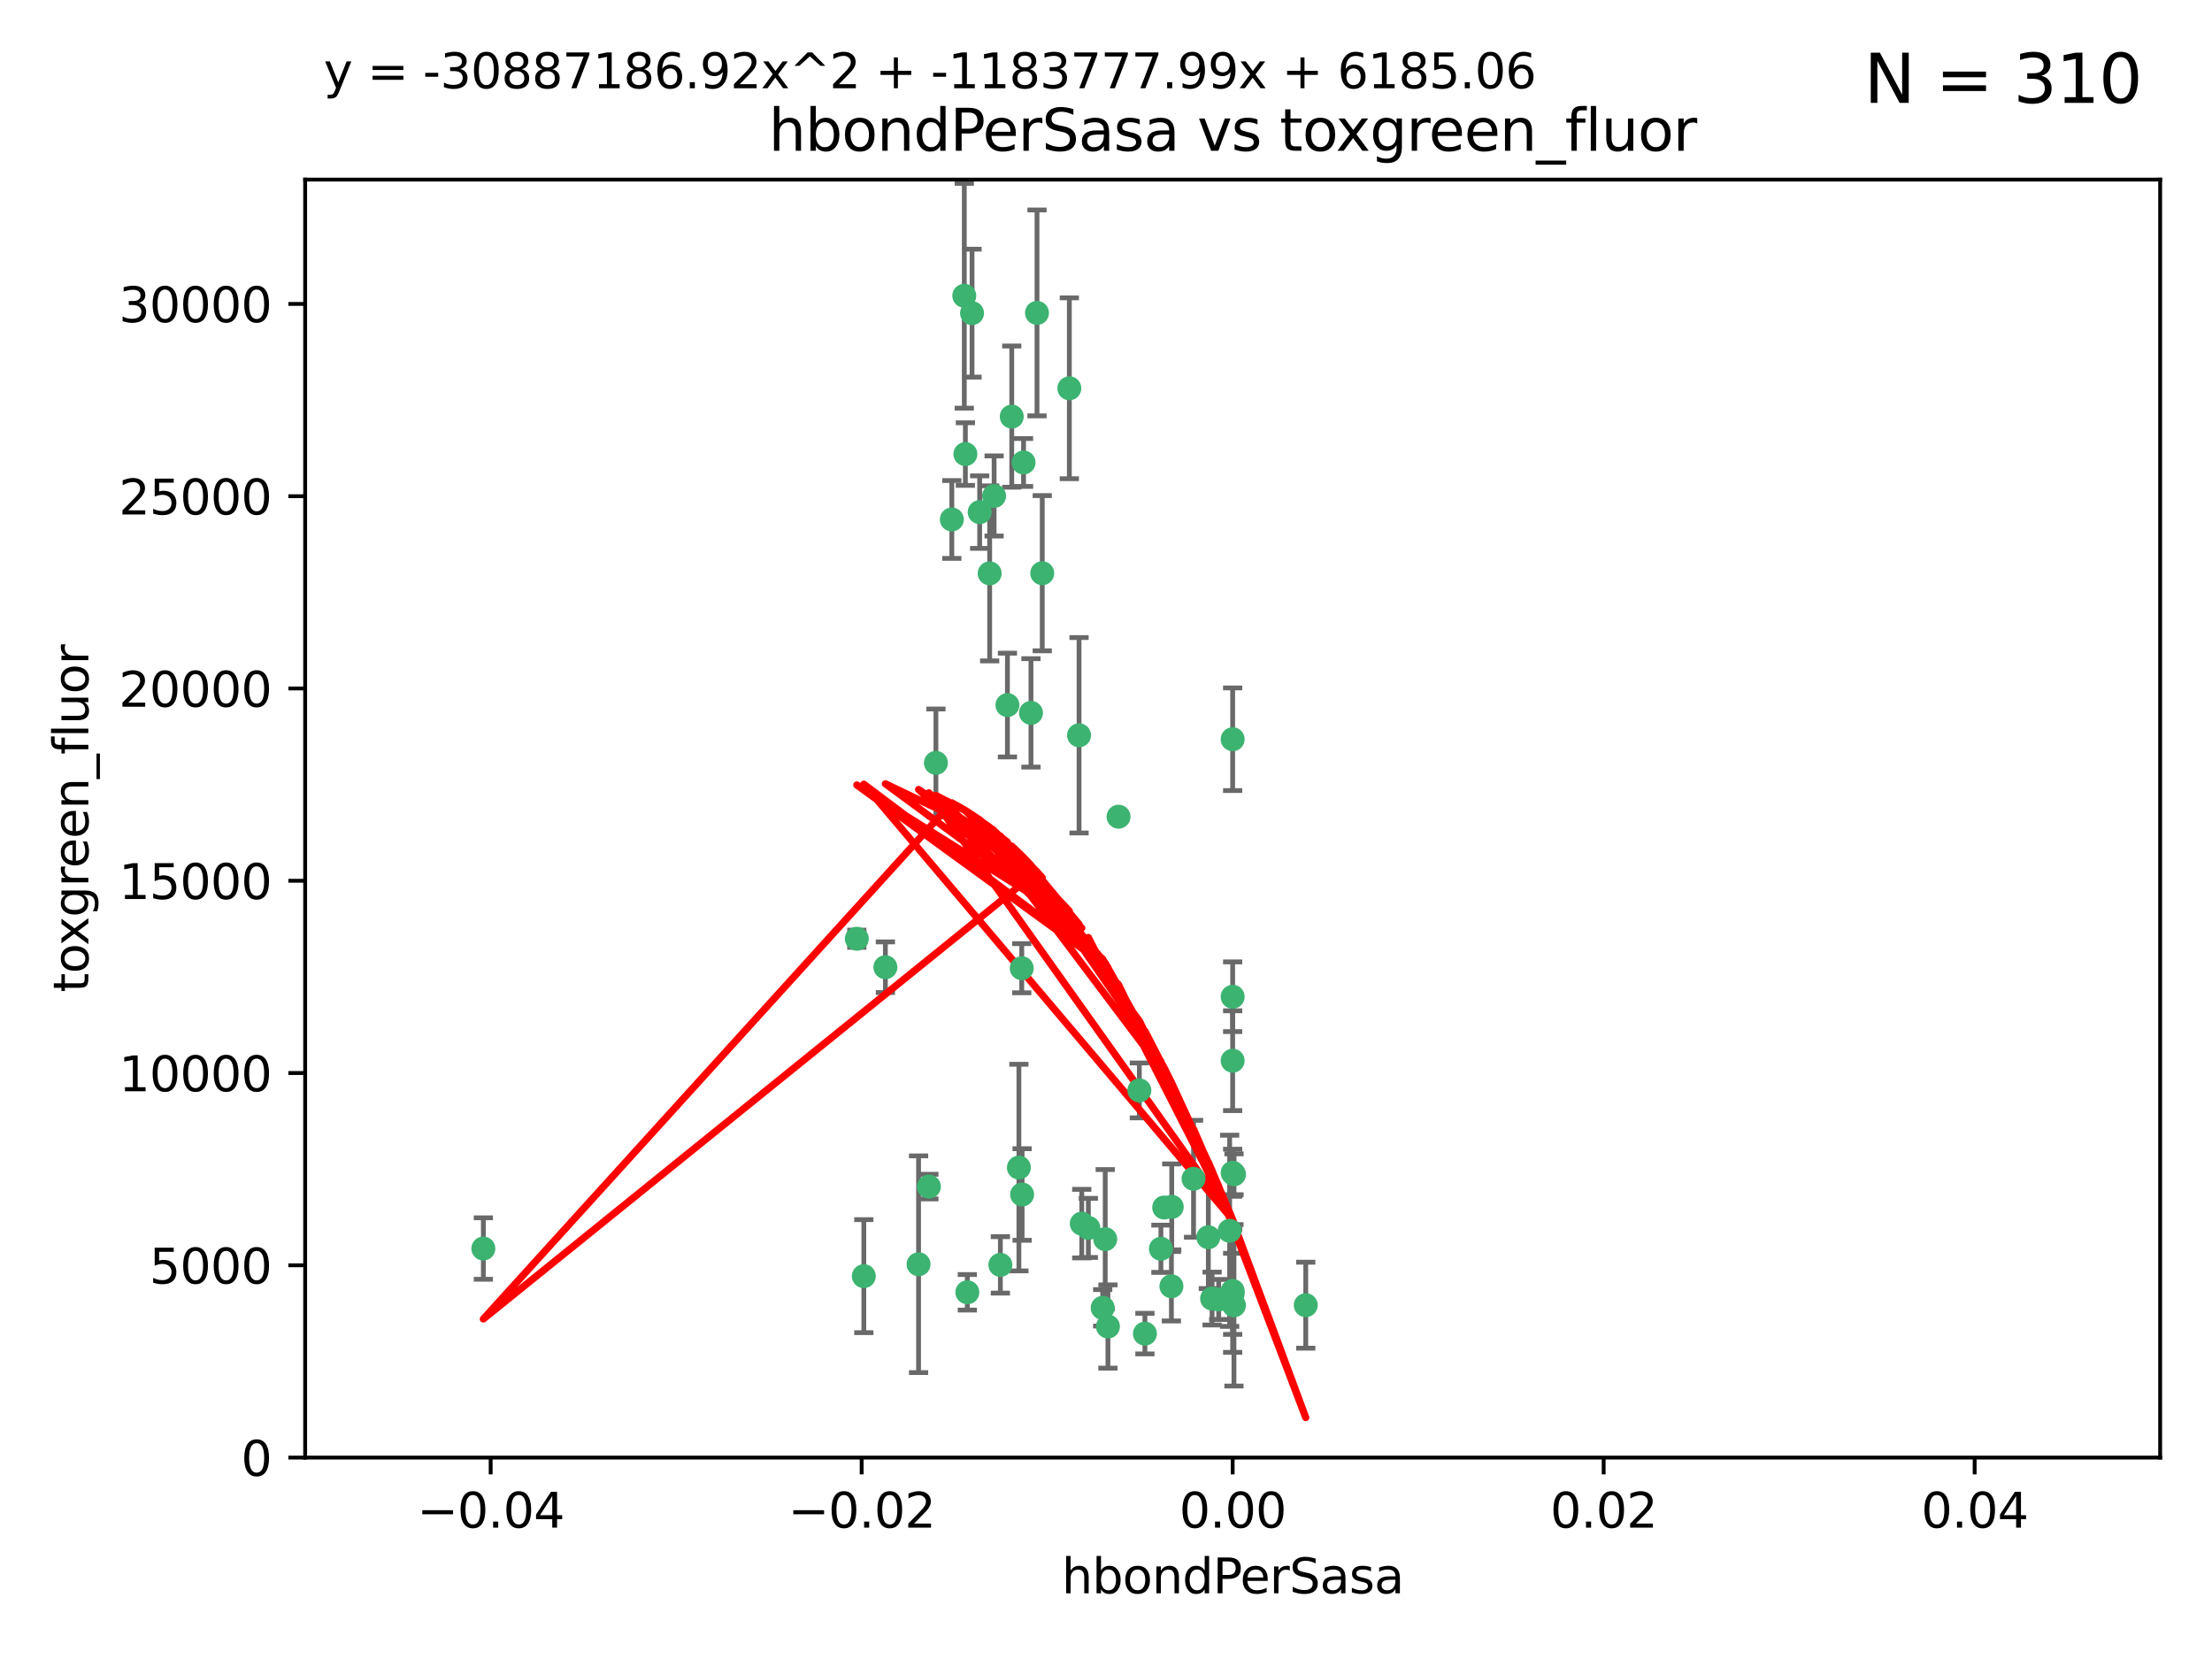 <?xml version="1.0" encoding="utf-8" standalone="no"?>
<!DOCTYPE svg PUBLIC "-//W3C//DTD SVG 1.1//EN"
  "http://www.w3.org/Graphics/SVG/1.1/DTD/svg11.dtd">
<svg xmlns:xlink="http://www.w3.org/1999/xlink" width="460.8pt" height="345.6pt" viewBox="0 0 460.8 345.6" xmlns="http://www.w3.org/2000/svg" version="1.1">
 <defs>
  <style type="text/css">*{stroke-linejoin: round; stroke-linecap: butt}</style>
 </defs>
 <g id="figure_1">
  <g id="patch_1">
   <path d="M 0 345.6 
L 460.8 345.6 
L 460.8 0 
L 0 0 
z
" style="fill: #ffffff"/>
  </g>
  <g id="axes_1">
   <g id="patch_2">
    <path d="M 63.571 303.64 
L 450 303.64 
L 450 37.411 
L 63.571 37.411 
z
" style="fill: #ffffff"/>
   </g>
   <g id="PathCollection_1">
    <defs>
     <path id="m7d57b07ef2" d="M 0 1.118 
C 0.297 1.118 0.581 1 0.791 0.791 
C 1 0.581 1.118 0.297 1.118 0 
C 1.118 -0.297 1 -0.581 0.791 -0.791 
C 0.581 -1 0.297 -1.118 0 -1.118 
C -0.297 -1.118 -0.581 -1 -0.791 -0.791 
C -1 -0.581 -1.118 -0.297 -1.118 0 
C -1.118 0.297 -1 0.581 -0.791 0.791 
C -0.581 1 -0.297 1.118 0 1.118 
z
" style="stroke: #3cb371"/>
    </defs>
    <g clip-path="url(#p50b59428cb)">
     <use xlink:href="#m7d57b07ef2" x="207.091" y="103.319" style="fill: #3cb371; stroke: #3cb371"/>
     <use xlink:href="#m7d57b07ef2" x="216.026" y="65.184" style="fill: #3cb371; stroke: #3cb371"/>
     <use xlink:href="#m7d57b07ef2" x="100.691" y="260.094" style="fill: #3cb371; stroke: #3cb371"/>
     <use xlink:href="#m7d57b07ef2" x="198.284" y="108.214" style="fill: #3cb371; stroke: #3cb371"/>
     <use xlink:href="#m7d57b07ef2" x="200.88" y="61.614" style="fill: #3cb371; stroke: #3cb371"/>
     <use xlink:href="#m7d57b07ef2" x="222.763" y="80.887" style="fill: #3cb371; stroke: #3cb371"/>
     <use xlink:href="#m7d57b07ef2" x="206.164" y="119.44" style="fill: #3cb371; stroke: #3cb371"/>
     <use xlink:href="#m7d57b07ef2" x="201.107" y="94.593" style="fill: #3cb371; stroke: #3cb371"/>
     <use xlink:href="#m7d57b07ef2" x="204.083" y="106.684" style="fill: #3cb371; stroke: #3cb371"/>
     <use xlink:href="#m7d57b07ef2" x="212.848" y="201.695" style="fill: #3cb371; stroke: #3cb371"/>
     <use xlink:href="#m7d57b07ef2" x="210.768" y="86.787" style="fill: #3cb371; stroke: #3cb371"/>
     <use xlink:href="#m7d57b07ef2" x="241.838" y="260.14" style="fill: #3cb371; stroke: #3cb371"/>
     <use xlink:href="#m7d57b07ef2" x="212.255" y="243.228" style="fill: #3cb371; stroke: #3cb371"/>
     <use xlink:href="#m7d57b07ef2" x="213.226" y="96.341" style="fill: #3cb371; stroke: #3cb371"/>
     <use xlink:href="#m7d57b07ef2" x="217.118" y="119.409" style="fill: #3cb371; stroke: #3cb371"/>
     <use xlink:href="#m7d57b07ef2" x="202.496" y="65.233" style="fill: #3cb371; stroke: #3cb371"/>
     <use xlink:href="#m7d57b07ef2" x="209.868" y="146.874" style="fill: #3cb371; stroke: #3cb371"/>
     <use xlink:href="#m7d57b07ef2" x="184.442" y="201.487" style="fill: #3cb371; stroke: #3cb371"/>
     <use xlink:href="#m7d57b07ef2" x="225.351" y="254.906" style="fill: #3cb371; stroke: #3cb371"/>
     <use xlink:href="#m7d57b07ef2" x="194.968" y="158.921" style="fill: #3cb371; stroke: #3cb371"/>
     <use xlink:href="#m7d57b07ef2" x="201.512" y="269.209" style="fill: #3cb371; stroke: #3cb371"/>
     <use xlink:href="#m7d57b07ef2" x="244.095" y="251.417" style="fill: #3cb371; stroke: #3cb371"/>
     <use xlink:href="#m7d57b07ef2" x="242.524" y="251.547" style="fill: #3cb371; stroke: #3cb371"/>
     <use xlink:href="#m7d57b07ef2" x="230.238" y="258.133" style="fill: #3cb371; stroke: #3cb371"/>
     <use xlink:href="#m7d57b07ef2" x="208.395" y="263.497" style="fill: #3cb371; stroke: #3cb371"/>
     <use xlink:href="#m7d57b07ef2" x="237.346" y="227.152" style="fill: #3cb371; stroke: #3cb371"/>
     <use xlink:href="#m7d57b07ef2" x="252.503" y="270.514" style="fill: #3cb371; stroke: #3cb371"/>
     <use xlink:href="#m7d57b07ef2" x="244.027" y="267.951" style="fill: #3cb371; stroke: #3cb371"/>
     <use xlink:href="#m7d57b07ef2" x="238.508" y="277.818" style="fill: #3cb371; stroke: #3cb371"/>
     <use xlink:href="#m7d57b07ef2" x="253.875" y="270.703" style="fill: #3cb371; stroke: #3cb371"/>
     <use xlink:href="#m7d57b07ef2" x="229.709" y="272.443" style="fill: #3cb371; stroke: #3cb371"/>
     <use xlink:href="#m7d57b07ef2" x="191.354" y="263.364" style="fill: #3cb371; stroke: #3cb371"/>
     <use xlink:href="#m7d57b07ef2" x="214.771" y="148.507" style="fill: #3cb371; stroke: #3cb371"/>
     <use xlink:href="#m7d57b07ef2" x="212.925" y="248.836" style="fill: #3cb371; stroke: #3cb371"/>
     <use xlink:href="#m7d57b07ef2" x="224.785" y="153.171" style="fill: #3cb371; stroke: #3cb371"/>
     <use xlink:href="#m7d57b07ef2" x="178.492" y="195.558" style="fill: #3cb371; stroke: #3cb371"/>
     <use xlink:href="#m7d57b07ef2" x="230.801" y="276.333" style="fill: #3cb371; stroke: #3cb371"/>
     <use xlink:href="#m7d57b07ef2" x="179.951" y="265.846" style="fill: #3cb371; stroke: #3cb371"/>
     <use xlink:href="#m7d57b07ef2" x="256.786" y="207.64" style="fill: #3cb371; stroke: #3cb371"/>
     <use xlink:href="#m7d57b07ef2" x="193.505" y="247.192" style="fill: #3cb371; stroke: #3cb371"/>
     <use xlink:href="#m7d57b07ef2" x="233.017" y="170.133" style="fill: #3cb371; stroke: #3cb371"/>
     <use xlink:href="#m7d57b07ef2" x="257.056" y="271.92" style="fill: #3cb371; stroke: #3cb371"/>
     <use xlink:href="#m7d57b07ef2" x="226.725" y="255.796" style="fill: #3cb371; stroke: #3cb371"/>
     <use xlink:href="#m7d57b07ef2" x="256.786" y="220.964" style="fill: #3cb371; stroke: #3cb371"/>
     <use xlink:href="#m7d57b07ef2" x="256.786" y="268.93" style="fill: #3cb371; stroke: #3cb371"/>
     <use xlink:href="#m7d57b07ef2" x="256.159" y="256.398" style="fill: #3cb371; stroke: #3cb371"/>
     <use xlink:href="#m7d57b07ef2" x="272.013" y="271.892" style="fill: #3cb371; stroke: #3cb371"/>
     <use xlink:href="#m7d57b07ef2" x="251.718" y="257.738" style="fill: #3cb371; stroke: #3cb371"/>
     <use xlink:href="#m7d57b07ef2" x="256.786" y="244.305" style="fill: #3cb371; stroke: #3cb371"/>
     <use xlink:href="#m7d57b07ef2" x="248.636" y="245.561" style="fill: #3cb371; stroke: #3cb371"/>
     <use xlink:href="#m7d57b07ef2" x="257.069" y="244.625" style="fill: #3cb371; stroke: #3cb371"/>
     <use xlink:href="#m7d57b07ef2" x="256.786" y="269.529" style="fill: #3cb371; stroke: #3cb371"/>
     <use xlink:href="#m7d57b07ef2" x="256.786" y="153.996" style="fill: #3cb371; stroke: #3cb371"/>
    </g>
   </g>
   <g id="matplotlib.axis_1">
    <g id="xtick_1">
     <g id="line2d_1">
      <defs>
       <path id="m7940392531" d="M 0 0 
L 0 3.5 
" style="stroke: #000000; stroke-width: 0.8"/>
      </defs>
      <g>
       <use xlink:href="#m7940392531" x="102.214" y="303.64" style="stroke: #000000; stroke-width: 0.8"/>
      </g>
     </g>
     <g id="text_1">
      <!-- −0.04 -->
      <g transform="translate(86.891 318.238)scale(0.1 -0.1)">
       <defs>
        <path id="DejaVuSans-2212" d="M 678 2272 
L 4684 2272 
L 4684 1741 
L 678 1741 
L 678 2272 
z
" transform="scale(0.016)"/>
        <path id="DejaVuSans-30" d="M 2034 4250 
Q 1547 4250 1301 3770 
Q 1056 3291 1056 2328 
Q 1056 1369 1301 889 
Q 1547 409 2034 409 
Q 2525 409 2770 889 
Q 3016 1369 3016 2328 
Q 3016 3291 2770 3770 
Q 2525 4250 2034 4250 
z
M 2034 4750 
Q 2819 4750 3233 4129 
Q 3647 3509 3647 2328 
Q 3647 1150 3233 529 
Q 2819 -91 2034 -91 
Q 1250 -91 836 529 
Q 422 1150 422 2328 
Q 422 3509 836 4129 
Q 1250 4750 2034 4750 
z
" transform="scale(0.016)"/>
        <path id="DejaVuSans-2e" d="M 684 794 
L 1344 794 
L 1344 0 
L 684 0 
L 684 794 
z
" transform="scale(0.016)"/>
        <path id="DejaVuSans-34" d="M 2419 4116 
L 825 1625 
L 2419 1625 
L 2419 4116 
z
M 2253 4666 
L 3047 4666 
L 3047 1625 
L 3713 1625 
L 3713 1100 
L 3047 1100 
L 3047 0 
L 2419 0 
L 2419 1100 
L 313 1100 
L 313 1709 
L 2253 4666 
z
" transform="scale(0.016)"/>
       </defs>
       <use xlink:href="#DejaVuSans-2212"/>
       <use xlink:href="#DejaVuSans-30" x="83.789"/>
       <use xlink:href="#DejaVuSans-2e" x="147.412"/>
       <use xlink:href="#DejaVuSans-30" x="179.199"/>
       <use xlink:href="#DejaVuSans-34" x="242.822"/>
      </g>
     </g>
    </g>
    <g id="xtick_2">
     <g id="line2d_2">
      <g>
       <use xlink:href="#m7940392531" x="179.5" y="303.64" style="stroke: #000000; stroke-width: 0.8"/>
      </g>
     </g>
     <g id="text_2">
      <!-- −0.02 -->
      <g transform="translate(164.177 318.238)scale(0.1 -0.1)">
       <defs>
        <path id="DejaVuSans-32" d="M 1228 531 
L 3431 531 
L 3431 0 
L 469 0 
L 469 531 
Q 828 903 1448 1529 
Q 2069 2156 2228 2338 
Q 2531 2678 2651 2914 
Q 2772 3150 2772 3378 
Q 2772 3750 2511 3984 
Q 2250 4219 1831 4219 
Q 1534 4219 1204 4116 
Q 875 4013 500 3803 
L 500 4441 
Q 881 4594 1212 4672 
Q 1544 4750 1819 4750 
Q 2544 4750 2975 4387 
Q 3406 4025 3406 3419 
Q 3406 3131 3298 2873 
Q 3191 2616 2906 2266 
Q 2828 2175 2409 1742 
Q 1991 1309 1228 531 
z
" transform="scale(0.016)"/>
       </defs>
       <use xlink:href="#DejaVuSans-2212"/>
       <use xlink:href="#DejaVuSans-30" x="83.789"/>
       <use xlink:href="#DejaVuSans-2e" x="147.412"/>
       <use xlink:href="#DejaVuSans-30" x="179.199"/>
       <use xlink:href="#DejaVuSans-32" x="242.822"/>
      </g>
     </g>
    </g>
    <g id="xtick_3">
     <g id="line2d_3">
      <g>
       <use xlink:href="#m7940392531" x="256.786" y="303.64" style="stroke: #000000; stroke-width: 0.8"/>
      </g>
     </g>
     <g id="text_3">
      <!-- 0.00 -->
      <g transform="translate(245.653 318.238)scale(0.1 -0.1)">
       <use xlink:href="#DejaVuSans-30"/>
       <use xlink:href="#DejaVuSans-2e" x="63.623"/>
       <use xlink:href="#DejaVuSans-30" x="95.41"/>
       <use xlink:href="#DejaVuSans-30" x="159.033"/>
      </g>
     </g>
    </g>
    <g id="xtick_4">
     <g id="line2d_4">
      <g>
       <use xlink:href="#m7940392531" x="334.071" y="303.64" style="stroke: #000000; stroke-width: 0.8"/>
      </g>
     </g>
     <g id="text_4">
      <!-- 0.02 -->
      <g transform="translate(322.939 318.238)scale(0.1 -0.1)">
       <use xlink:href="#DejaVuSans-30"/>
       <use xlink:href="#DejaVuSans-2e" x="63.623"/>
       <use xlink:href="#DejaVuSans-30" x="95.41"/>
       <use xlink:href="#DejaVuSans-32" x="159.033"/>
      </g>
     </g>
    </g>
    <g id="xtick_5">
     <g id="line2d_5">
      <g>
       <use xlink:href="#m7940392531" x="411.357" y="303.64" style="stroke: #000000; stroke-width: 0.8"/>
      </g>
     </g>
     <g id="text_5">
      <!-- 0.04 -->
      <g transform="translate(400.224 318.238)scale(0.1 -0.1)">
       <use xlink:href="#DejaVuSans-30"/>
       <use xlink:href="#DejaVuSans-2e" x="63.623"/>
       <use xlink:href="#DejaVuSans-30" x="95.41"/>
       <use xlink:href="#DejaVuSans-34" x="159.033"/>
      </g>
     </g>
    </g>
    <g id="text_6">
     <!-- hbondPerSasa -->
     <g transform="translate(221.168 331.917)scale(0.1 -0.1)">
      <defs>
       <path id="DejaVuSans-68" d="M 3513 2113 
L 3513 0 
L 2938 0 
L 2938 2094 
Q 2938 2591 2744 2837 
Q 2550 3084 2163 3084 
Q 1697 3084 1428 2787 
Q 1159 2491 1159 1978 
L 1159 0 
L 581 0 
L 581 4863 
L 1159 4863 
L 1159 2956 
Q 1366 3272 1645 3428 
Q 1925 3584 2291 3584 
Q 2894 3584 3203 3211 
Q 3513 2838 3513 2113 
z
" transform="scale(0.016)"/>
       <path id="DejaVuSans-62" d="M 3116 1747 
Q 3116 2381 2855 2742 
Q 2594 3103 2138 3103 
Q 1681 3103 1420 2742 
Q 1159 2381 1159 1747 
Q 1159 1113 1420 752 
Q 1681 391 2138 391 
Q 2594 391 2855 752 
Q 3116 1113 3116 1747 
z
M 1159 2969 
Q 1341 3281 1617 3432 
Q 1894 3584 2278 3584 
Q 2916 3584 3314 3078 
Q 3713 2572 3713 1747 
Q 3713 922 3314 415 
Q 2916 -91 2278 -91 
Q 1894 -91 1617 61 
Q 1341 213 1159 525 
L 1159 0 
L 581 0 
L 581 4863 
L 1159 4863 
L 1159 2969 
z
" transform="scale(0.016)"/>
       <path id="DejaVuSans-6f" d="M 1959 3097 
Q 1497 3097 1228 2736 
Q 959 2375 959 1747 
Q 959 1119 1226 758 
Q 1494 397 1959 397 
Q 2419 397 2687 759 
Q 2956 1122 2956 1747 
Q 2956 2369 2687 2733 
Q 2419 3097 1959 3097 
z
M 1959 3584 
Q 2709 3584 3137 3096 
Q 3566 2609 3566 1747 
Q 3566 888 3137 398 
Q 2709 -91 1959 -91 
Q 1206 -91 779 398 
Q 353 888 353 1747 
Q 353 2609 779 3096 
Q 1206 3584 1959 3584 
z
" transform="scale(0.016)"/>
       <path id="DejaVuSans-6e" d="M 3513 2113 
L 3513 0 
L 2938 0 
L 2938 2094 
Q 2938 2591 2744 2837 
Q 2550 3084 2163 3084 
Q 1697 3084 1428 2787 
Q 1159 2491 1159 1978 
L 1159 0 
L 581 0 
L 581 3500 
L 1159 3500 
L 1159 2956 
Q 1366 3272 1645 3428 
Q 1925 3584 2291 3584 
Q 2894 3584 3203 3211 
Q 3513 2838 3513 2113 
z
" transform="scale(0.016)"/>
       <path id="DejaVuSans-64" d="M 2906 2969 
L 2906 4863 
L 3481 4863 
L 3481 0 
L 2906 0 
L 2906 525 
Q 2725 213 2448 61 
Q 2172 -91 1784 -91 
Q 1150 -91 751 415 
Q 353 922 353 1747 
Q 353 2572 751 3078 
Q 1150 3584 1784 3584 
Q 2172 3584 2448 3432 
Q 2725 3281 2906 2969 
z
M 947 1747 
Q 947 1113 1208 752 
Q 1469 391 1925 391 
Q 2381 391 2643 752 
Q 2906 1113 2906 1747 
Q 2906 2381 2643 2742 
Q 2381 3103 1925 3103 
Q 1469 3103 1208 2742 
Q 947 2381 947 1747 
z
" transform="scale(0.016)"/>
       <path id="DejaVuSans-50" d="M 1259 4147 
L 1259 2394 
L 2053 2394 
Q 2494 2394 2734 2622 
Q 2975 2850 2975 3272 
Q 2975 3691 2734 3919 
Q 2494 4147 2053 4147 
L 1259 4147 
z
M 628 4666 
L 2053 4666 
Q 2838 4666 3239 4311 
Q 3641 3956 3641 3272 
Q 3641 2581 3239 2228 
Q 2838 1875 2053 1875 
L 1259 1875 
L 1259 0 
L 628 0 
L 628 4666 
z
" transform="scale(0.016)"/>
       <path id="DejaVuSans-65" d="M 3597 1894 
L 3597 1613 
L 953 1613 
Q 991 1019 1311 708 
Q 1631 397 2203 397 
Q 2534 397 2845 478 
Q 3156 559 3463 722 
L 3463 178 
Q 3153 47 2828 -22 
Q 2503 -91 2169 -91 
Q 1331 -91 842 396 
Q 353 884 353 1716 
Q 353 2575 817 3079 
Q 1281 3584 2069 3584 
Q 2775 3584 3186 3129 
Q 3597 2675 3597 1894 
z
M 3022 2063 
Q 3016 2534 2758 2815 
Q 2500 3097 2075 3097 
Q 1594 3097 1305 2825 
Q 1016 2553 972 2059 
L 3022 2063 
z
" transform="scale(0.016)"/>
       <path id="DejaVuSans-72" d="M 2631 2963 
Q 2534 3019 2420 3045 
Q 2306 3072 2169 3072 
Q 1681 3072 1420 2755 
Q 1159 2438 1159 1844 
L 1159 0 
L 581 0 
L 581 3500 
L 1159 3500 
L 1159 2956 
Q 1341 3275 1631 3429 
Q 1922 3584 2338 3584 
Q 2397 3584 2469 3576 
Q 2541 3569 2628 3553 
L 2631 2963 
z
" transform="scale(0.016)"/>
       <path id="DejaVuSans-53" d="M 3425 4513 
L 3425 3897 
Q 3066 4069 2747 4153 
Q 2428 4238 2131 4238 
Q 1616 4238 1336 4038 
Q 1056 3838 1056 3469 
Q 1056 3159 1242 3001 
Q 1428 2844 1947 2747 
L 2328 2669 
Q 3034 2534 3370 2195 
Q 3706 1856 3706 1288 
Q 3706 609 3251 259 
Q 2797 -91 1919 -91 
Q 1588 -91 1214 -16 
Q 841 59 441 206 
L 441 856 
Q 825 641 1194 531 
Q 1563 422 1919 422 
Q 2459 422 2753 634 
Q 3047 847 3047 1241 
Q 3047 1584 2836 1778 
Q 2625 1972 2144 2069 
L 1759 2144 
Q 1053 2284 737 2584 
Q 422 2884 422 3419 
Q 422 4038 858 4394 
Q 1294 4750 2059 4750 
Q 2388 4750 2728 4690 
Q 3069 4631 3425 4513 
z
" transform="scale(0.016)"/>
       <path id="DejaVuSans-61" d="M 2194 1759 
Q 1497 1759 1228 1600 
Q 959 1441 959 1056 
Q 959 750 1161 570 
Q 1363 391 1709 391 
Q 2188 391 2477 730 
Q 2766 1069 2766 1631 
L 2766 1759 
L 2194 1759 
z
M 3341 1997 
L 3341 0 
L 2766 0 
L 2766 531 
Q 2569 213 2275 61 
Q 1981 -91 1556 -91 
Q 1019 -91 701 211 
Q 384 513 384 1019 
Q 384 1609 779 1909 
Q 1175 2209 1959 2209 
L 2766 2209 
L 2766 2266 
Q 2766 2663 2505 2880 
Q 2244 3097 1772 3097 
Q 1472 3097 1187 3025 
Q 903 2953 641 2809 
L 641 3341 
Q 956 3463 1253 3523 
Q 1550 3584 1831 3584 
Q 2591 3584 2966 3190 
Q 3341 2797 3341 1997 
z
" transform="scale(0.016)"/>
       <path id="DejaVuSans-73" d="M 2834 3397 
L 2834 2853 
Q 2591 2978 2328 3040 
Q 2066 3103 1784 3103 
Q 1356 3103 1142 2972 
Q 928 2841 928 2578 
Q 928 2378 1081 2264 
Q 1234 2150 1697 2047 
L 1894 2003 
Q 2506 1872 2764 1633 
Q 3022 1394 3022 966 
Q 3022 478 2636 193 
Q 2250 -91 1575 -91 
Q 1294 -91 989 -36 
Q 684 19 347 128 
L 347 722 
Q 666 556 975 473 
Q 1284 391 1588 391 
Q 1994 391 2212 530 
Q 2431 669 2431 922 
Q 2431 1156 2273 1281 
Q 2116 1406 1581 1522 
L 1381 1569 
Q 847 1681 609 1914 
Q 372 2147 372 2553 
Q 372 3047 722 3315 
Q 1072 3584 1716 3584 
Q 2034 3584 2315 3537 
Q 2597 3491 2834 3397 
z
" transform="scale(0.016)"/>
      </defs>
      <use xlink:href="#DejaVuSans-68"/>
      <use xlink:href="#DejaVuSans-62" x="63.379"/>
      <use xlink:href="#DejaVuSans-6f" x="126.855"/>
      <use xlink:href="#DejaVuSans-6e" x="188.037"/>
      <use xlink:href="#DejaVuSans-64" x="251.416"/>
      <use xlink:href="#DejaVuSans-50" x="314.893"/>
      <use xlink:href="#DejaVuSans-65" x="371.57"/>
      <use xlink:href="#DejaVuSans-72" x="433.094"/>
      <use xlink:href="#DejaVuSans-53" x="474.207"/>
      <use xlink:href="#DejaVuSans-61" x="537.684"/>
      <use xlink:href="#DejaVuSans-73" x="598.963"/>
      <use xlink:href="#DejaVuSans-61" x="651.062"/>
     </g>
    </g>
   </g>
   <g id="matplotlib.axis_2">
    <g id="ytick_1">
     <g id="line2d_6">
      <defs>
       <path id="m54d3fda2c9" d="M 0 0 
L -3.5 0 
" style="stroke: #000000; stroke-width: 0.8"/>
      </defs>
      <g>
       <use xlink:href="#m54d3fda2c9" x="63.571" y="303.64" style="stroke: #000000; stroke-width: 0.8"/>
      </g>
     </g>
     <g id="text_7">
      <!-- 0 -->
      <g transform="translate(50.209 307.439)scale(0.1 -0.1)">
       <use xlink:href="#DejaVuSans-30"/>
      </g>
     </g>
    </g>
    <g id="ytick_2">
     <g id="line2d_7">
      <g>
       <use xlink:href="#m54d3fda2c9" x="63.571" y="263.586" style="stroke: #000000; stroke-width: 0.8"/>
      </g>
     </g>
     <g id="text_8">
      <!-- 5000 -->
      <g transform="translate(31.121 267.385)scale(0.1 -0.1)">
       <defs>
        <path id="DejaVuSans-35" d="M 691 4666 
L 3169 4666 
L 3169 4134 
L 1269 4134 
L 1269 2991 
Q 1406 3038 1543 3061 
Q 1681 3084 1819 3084 
Q 2600 3084 3056 2656 
Q 3513 2228 3513 1497 
Q 3513 744 3044 326 
Q 2575 -91 1722 -91 
Q 1428 -91 1123 -41 
Q 819 9 494 109 
L 494 744 
Q 775 591 1075 516 
Q 1375 441 1709 441 
Q 2250 441 2565 725 
Q 2881 1009 2881 1497 
Q 2881 1984 2565 2268 
Q 2250 2553 1709 2553 
Q 1456 2553 1204 2497 
Q 953 2441 691 2322 
L 691 4666 
z
" transform="scale(0.016)"/>
       </defs>
       <use xlink:href="#DejaVuSans-35"/>
       <use xlink:href="#DejaVuSans-30" x="63.623"/>
       <use xlink:href="#DejaVuSans-30" x="127.246"/>
       <use xlink:href="#DejaVuSans-30" x="190.869"/>
      </g>
     </g>
    </g>
    <g id="ytick_3">
     <g id="line2d_8">
      <g>
       <use xlink:href="#m54d3fda2c9" x="63.571" y="223.532" style="stroke: #000000; stroke-width: 0.8"/>
      </g>
     </g>
     <g id="text_9">
      <!-- 10000 -->
      <g transform="translate(24.759 227.331)scale(0.1 -0.1)">
       <defs>
        <path id="DejaVuSans-31" d="M 794 531 
L 1825 531 
L 1825 4091 
L 703 3866 
L 703 4441 
L 1819 4666 
L 2450 4666 
L 2450 531 
L 3481 531 
L 3481 0 
L 794 0 
L 794 531 
z
" transform="scale(0.016)"/>
       </defs>
       <use xlink:href="#DejaVuSans-31"/>
       <use xlink:href="#DejaVuSans-30" x="63.623"/>
       <use xlink:href="#DejaVuSans-30" x="127.246"/>
       <use xlink:href="#DejaVuSans-30" x="190.869"/>
       <use xlink:href="#DejaVuSans-30" x="254.492"/>
      </g>
     </g>
    </g>
    <g id="ytick_4">
     <g id="line2d_9">
      <g>
       <use xlink:href="#m54d3fda2c9" x="63.571" y="183.478" style="stroke: #000000; stroke-width: 0.8"/>
      </g>
     </g>
     <g id="text_10">
      <!-- 15000 -->
      <g transform="translate(24.759 187.278)scale(0.1 -0.1)">
       <use xlink:href="#DejaVuSans-31"/>
       <use xlink:href="#DejaVuSans-35" x="63.623"/>
       <use xlink:href="#DejaVuSans-30" x="127.246"/>
       <use xlink:href="#DejaVuSans-30" x="190.869"/>
       <use xlink:href="#DejaVuSans-30" x="254.492"/>
      </g>
     </g>
    </g>
    <g id="ytick_5">
     <g id="line2d_10">
      <g>
       <use xlink:href="#m54d3fda2c9" x="63.571" y="143.424" style="stroke: #000000; stroke-width: 0.8"/>
      </g>
     </g>
     <g id="text_11">
      <!-- 20000 -->
      <g transform="translate(24.759 147.224)scale(0.1 -0.1)">
       <use xlink:href="#DejaVuSans-32"/>
       <use xlink:href="#DejaVuSans-30" x="63.623"/>
       <use xlink:href="#DejaVuSans-30" x="127.246"/>
       <use xlink:href="#DejaVuSans-30" x="190.869"/>
       <use xlink:href="#DejaVuSans-30" x="254.492"/>
      </g>
     </g>
    </g>
    <g id="ytick_6">
     <g id="line2d_11">
      <g>
       <use xlink:href="#m54d3fda2c9" x="63.571" y="103.371" style="stroke: #000000; stroke-width: 0.8"/>
      </g>
     </g>
     <g id="text_12">
      <!-- 25000 -->
      <g transform="translate(24.759 107.17)scale(0.1 -0.1)">
       <use xlink:href="#DejaVuSans-32"/>
       <use xlink:href="#DejaVuSans-35" x="63.623"/>
       <use xlink:href="#DejaVuSans-30" x="127.246"/>
       <use xlink:href="#DejaVuSans-30" x="190.869"/>
       <use xlink:href="#DejaVuSans-30" x="254.492"/>
      </g>
     </g>
    </g>
    <g id="ytick_7">
     <g id="line2d_12">
      <g>
       <use xlink:href="#m54d3fda2c9" x="63.571" y="63.317" style="stroke: #000000; stroke-width: 0.8"/>
      </g>
     </g>
     <g id="text_13">
      <!-- 30000 -->
      <g transform="translate(24.759 67.116)scale(0.1 -0.1)">
       <defs>
        <path id="DejaVuSans-33" d="M 2597 2516 
Q 3050 2419 3304 2112 
Q 3559 1806 3559 1356 
Q 3559 666 3084 287 
Q 2609 -91 1734 -91 
Q 1441 -91 1130 -33 
Q 819 25 488 141 
L 488 750 
Q 750 597 1062 519 
Q 1375 441 1716 441 
Q 2309 441 2620 675 
Q 2931 909 2931 1356 
Q 2931 1769 2642 2001 
Q 2353 2234 1838 2234 
L 1294 2234 
L 1294 2753 
L 1863 2753 
Q 2328 2753 2575 2939 
Q 2822 3125 2822 3475 
Q 2822 3834 2567 4026 
Q 2313 4219 1838 4219 
Q 1578 4219 1281 4162 
Q 984 4106 628 3988 
L 628 4550 
Q 988 4650 1302 4700 
Q 1616 4750 1894 4750 
Q 2613 4750 3031 4423 
Q 3450 4097 3450 3541 
Q 3450 3153 3228 2886 
Q 3006 2619 2597 2516 
z
" transform="scale(0.016)"/>
       </defs>
       <use xlink:href="#DejaVuSans-33"/>
       <use xlink:href="#DejaVuSans-30" x="63.623"/>
       <use xlink:href="#DejaVuSans-30" x="127.246"/>
       <use xlink:href="#DejaVuSans-30" x="190.869"/>
       <use xlink:href="#DejaVuSans-30" x="254.492"/>
      </g>
     </g>
    </g>
    <g id="text_14">
     <!-- toxgreen_fluor -->
     <g transform="translate(18.401 206.72)rotate(-90)scale(0.1 -0.1)">
      <defs>
       <path id="DejaVuSans-74" d="M 1172 4494 
L 1172 3500 
L 2356 3500 
L 2356 3053 
L 1172 3053 
L 1172 1153 
Q 1172 725 1289 603 
Q 1406 481 1766 481 
L 2356 481 
L 2356 0 
L 1766 0 
Q 1100 0 847 248 
Q 594 497 594 1153 
L 594 3053 
L 172 3053 
L 172 3500 
L 594 3500 
L 594 4494 
L 1172 4494 
z
" transform="scale(0.016)"/>
       <path id="DejaVuSans-78" d="M 3513 3500 
L 2247 1797 
L 3578 0 
L 2900 0 
L 1881 1375 
L 863 0 
L 184 0 
L 1544 1831 
L 300 3500 
L 978 3500 
L 1906 2253 
L 2834 3500 
L 3513 3500 
z
" transform="scale(0.016)"/>
       <path id="DejaVuSans-67" d="M 2906 1791 
Q 2906 2416 2648 2759 
Q 2391 3103 1925 3103 
Q 1463 3103 1205 2759 
Q 947 2416 947 1791 
Q 947 1169 1205 825 
Q 1463 481 1925 481 
Q 2391 481 2648 825 
Q 2906 1169 2906 1791 
z
M 3481 434 
Q 3481 -459 3084 -895 
Q 2688 -1331 1869 -1331 
Q 1566 -1331 1297 -1286 
Q 1028 -1241 775 -1147 
L 775 -588 
Q 1028 -725 1275 -790 
Q 1522 -856 1778 -856 
Q 2344 -856 2625 -561 
Q 2906 -266 2906 331 
L 2906 616 
Q 2728 306 2450 153 
Q 2172 0 1784 0 
Q 1141 0 747 490 
Q 353 981 353 1791 
Q 353 2603 747 3093 
Q 1141 3584 1784 3584 
Q 2172 3584 2450 3431 
Q 2728 3278 2906 2969 
L 2906 3500 
L 3481 3500 
L 3481 434 
z
" transform="scale(0.016)"/>
       <path id="DejaVuSans-5f" d="M 3263 -1063 
L 3263 -1509 
L -63 -1509 
L -63 -1063 
L 3263 -1063 
z
" transform="scale(0.016)"/>
       <path id="DejaVuSans-66" d="M 2375 4863 
L 2375 4384 
L 1825 4384 
Q 1516 4384 1395 4259 
Q 1275 4134 1275 3809 
L 1275 3500 
L 2222 3500 
L 2222 3053 
L 1275 3053 
L 1275 0 
L 697 0 
L 697 3053 
L 147 3053 
L 147 3500 
L 697 3500 
L 697 3744 
Q 697 4328 969 4595 
Q 1241 4863 1831 4863 
L 2375 4863 
z
" transform="scale(0.016)"/>
       <path id="DejaVuSans-6c" d="M 603 4863 
L 1178 4863 
L 1178 0 
L 603 0 
L 603 4863 
z
" transform="scale(0.016)"/>
       <path id="DejaVuSans-75" d="M 544 1381 
L 544 3500 
L 1119 3500 
L 1119 1403 
Q 1119 906 1312 657 
Q 1506 409 1894 409 
Q 2359 409 2629 706 
Q 2900 1003 2900 1516 
L 2900 3500 
L 3475 3500 
L 3475 0 
L 2900 0 
L 2900 538 
Q 2691 219 2414 64 
Q 2138 -91 1772 -91 
Q 1169 -91 856 284 
Q 544 659 544 1381 
z
M 1991 3584 
L 1991 3584 
z
" transform="scale(0.016)"/>
      </defs>
      <use xlink:href="#DejaVuSans-74"/>
      <use xlink:href="#DejaVuSans-6f" x="39.209"/>
      <use xlink:href="#DejaVuSans-78" x="97.266"/>
      <use xlink:href="#DejaVuSans-67" x="156.445"/>
      <use xlink:href="#DejaVuSans-72" x="219.922"/>
      <use xlink:href="#DejaVuSans-65" x="258.785"/>
      <use xlink:href="#DejaVuSans-65" x="320.309"/>
      <use xlink:href="#DejaVuSans-6e" x="381.832"/>
      <use xlink:href="#DejaVuSans-5f" x="445.211"/>
      <use xlink:href="#DejaVuSans-66" x="495.211"/>
      <use xlink:href="#DejaVuSans-6c" x="530.416"/>
      <use xlink:href="#DejaVuSans-75" x="558.199"/>
      <use xlink:href="#DejaVuSans-6f" x="621.578"/>
      <use xlink:href="#DejaVuSans-72" x="682.76"/>
     </g>
    </g>
   </g>
   <g id="LineCollection_1">
    <path d="M 207.091 111.662 
L 207.091 94.976 
" clip-path="url(#p50b59428cb)" style="fill: none; stroke: #696969"/>
    <path d="M 216.026 86.629 
L 216.026 43.739 
" clip-path="url(#p50b59428cb)" style="fill: none; stroke: #696969"/>
    <path d="M 100.691 266.497 
L 100.691 253.692 
" clip-path="url(#p50b59428cb)" style="fill: none; stroke: #696969"/>
    <path d="M 198.284 116.326 
L 198.284 100.101 
" clip-path="url(#p50b59428cb)" style="fill: none; stroke: #696969"/>
    <path d="M 200.88 85.029 
L 200.88 38.199 
" clip-path="url(#p50b59428cb)" style="fill: none; stroke: #696969"/>
    <path d="M 222.763 99.727 
L 222.763 62.047 
" clip-path="url(#p50b59428cb)" style="fill: none; stroke: #696969"/>
    <path d="M 206.164 137.675 
L 206.164 101.206 
" clip-path="url(#p50b59428cb)" style="fill: none; stroke: #696969"/>
    <path d="M 201.107 101.108 
L 201.107 88.078 
" clip-path="url(#p50b59428cb)" style="fill: none; stroke: #696969"/>
    <path d="M 204.083 114.235 
L 204.083 99.134 
" clip-path="url(#p50b59428cb)" style="fill: none; stroke: #696969"/>
    <path d="M 212.848 206.809 
L 212.848 196.58 
" clip-path="url(#p50b59428cb)" style="fill: none; stroke: #696969"/>
    <path d="M 210.768 101.495 
L 210.768 72.08 
" clip-path="url(#p50b59428cb)" style="fill: none; stroke: #696969"/>
    <path d="M 241.838 265.065 
L 241.838 255.214 
" clip-path="url(#p50b59428cb)" style="fill: none; stroke: #696969"/>
    <path d="M 212.255 264.748 
L 212.255 221.708 
" clip-path="url(#p50b59428cb)" style="fill: none; stroke: #696969"/>
    <path d="M 213.226 101.329 
L 213.226 91.353 
" clip-path="url(#p50b59428cb)" style="fill: none; stroke: #696969"/>
    <path d="M 217.118 135.574 
L 217.118 103.243 
" clip-path="url(#p50b59428cb)" style="fill: none; stroke: #696969"/>
    <path d="M 202.496 78.556 
L 202.496 51.911 
" clip-path="url(#p50b59428cb)" style="fill: none; stroke: #696969"/>
    <path d="M 209.868 157.684 
L 209.868 136.065 
" clip-path="url(#p50b59428cb)" style="fill: none; stroke: #696969"/>
    <path d="M 184.442 206.761 
L 184.442 196.213 
" clip-path="url(#p50b59428cb)" style="fill: none; stroke: #696969"/>
    <path d="M 225.351 262.048 
L 225.351 247.764 
" clip-path="url(#p50b59428cb)" style="fill: none; stroke: #696969"/>
    <path d="M 194.968 170.147 
L 194.968 147.694 
" clip-path="url(#p50b59428cb)" style="fill: none; stroke: #696969"/>
    <path d="M 201.512 272.908 
L 201.512 265.511 
" clip-path="url(#p50b59428cb)" style="fill: none; stroke: #696969"/>
    <path d="M 244.095 260.365 
L 244.095 242.469 
" clip-path="url(#p50b59428cb)" style="fill: none; stroke: #696969"/>
    <path d="M 242.524 252.228 
L 242.524 250.867 
" clip-path="url(#p50b59428cb)" style="fill: none; stroke: #696969"/>
    <path d="M 230.238 272.621 
L 230.238 243.644 
" clip-path="url(#p50b59428cb)" style="fill: none; stroke: #696969"/>
    <path d="M 208.395 269.377 
L 208.395 257.616 
" clip-path="url(#p50b59428cb)" style="fill: none; stroke: #696969"/>
    <path d="M 237.346 232.87 
L 237.346 221.434 
" clip-path="url(#p50b59428cb)" style="fill: none; stroke: #696969"/>
    <path d="M 252.503 276.02 
L 252.503 265.008 
" clip-path="url(#p50b59428cb)" style="fill: none; stroke: #696969"/>
    <path d="M 244.027 275.179 
L 244.027 260.723 
" clip-path="url(#p50b59428cb)" style="fill: none; stroke: #696969"/>
    <path d="M 238.508 282.042 
L 238.508 273.593 
" clip-path="url(#p50b59428cb)" style="fill: none; stroke: #696969"/>
    <path d="M 253.875 274.871 
L 253.875 266.536 
" clip-path="url(#p50b59428cb)" style="fill: none; stroke: #696969"/>
    <path d="M 229.709 276.237 
L 229.709 268.649 
" clip-path="url(#p50b59428cb)" style="fill: none; stroke: #696969"/>
    <path d="M 191.354 285.938 
L 191.354 240.791 
" clip-path="url(#p50b59428cb)" style="fill: none; stroke: #696969"/>
    <path d="M 214.771 159.798 
L 214.771 137.216 
" clip-path="url(#p50b59428cb)" style="fill: none; stroke: #696969"/>
    <path d="M 212.925 258.377 
L 212.925 239.295 
" clip-path="url(#p50b59428cb)" style="fill: none; stroke: #696969"/>
    <path d="M 224.785 173.526 
L 224.785 132.815 
" clip-path="url(#p50b59428cb)" style="fill: none; stroke: #696969"/>
    <path d="M 178.492 197.349 
L 178.492 193.767 
" clip-path="url(#p50b59428cb)" style="fill: none; stroke: #696969"/>
    <path d="M 230.801 285.006 
L 230.801 267.659 
" clip-path="url(#p50b59428cb)" style="fill: none; stroke: #696969"/>
    <path d="M 179.951 277.617 
L 179.951 254.074 
" clip-path="url(#p50b59428cb)" style="fill: none; stroke: #696969"/>
    <path d="M 256.786 214.898 
L 256.786 200.382 
" clip-path="url(#p50b59428cb)" style="fill: none; stroke: #696969"/>
    <path d="M 193.505 249.762 
L 193.505 244.622 
" clip-path="url(#p50b59428cb)" style="fill: none; stroke: #696969"/>
    <path d="M 233.017 170.88 
L 233.017 169.387 
" clip-path="url(#p50b59428cb)" style="fill: none; stroke: #696969"/>
    <path d="M 257.056 288.737 
L 257.056 255.103 
" clip-path="url(#p50b59428cb)" style="fill: none; stroke: #696969"/>
    <path d="M 226.725 261.947 
L 226.725 249.645 
" clip-path="url(#p50b59428cb)" style="fill: none; stroke: #696969"/>
    <path d="M 256.786 231.359 
L 256.786 210.569 
" clip-path="url(#p50b59428cb)" style="fill: none; stroke: #696969"/>
    <path d="M 256.786 281.718 
L 256.786 256.142 
" clip-path="url(#p50b59428cb)" style="fill: none; stroke: #696969"/>
    <path d="M 256.159 276.313 
L 256.159 236.482 
" clip-path="url(#p50b59428cb)" style="fill: none; stroke: #696969"/>
    <path d="M 272.013 280.845 
L 272.013 262.939 
" clip-path="url(#p50b59428cb)" style="fill: none; stroke: #696969"/>
    <path d="M 251.718 268.432 
L 251.718 247.045 
" clip-path="url(#p50b59428cb)" style="fill: none; stroke: #696969"/>
    <path d="M 256.786 249.207 
L 256.786 239.402 
" clip-path="url(#p50b59428cb)" style="fill: none; stroke: #696969"/>
    <path d="M 248.636 257.737 
L 248.636 233.384 
" clip-path="url(#p50b59428cb)" style="fill: none; stroke: #696969"/>
    <path d="M 257.069 248.883 
L 257.069 240.367 
" clip-path="url(#p50b59428cb)" style="fill: none; stroke: #696969"/>
    <path d="M 256.786 277.972 
L 256.786 261.086 
" clip-path="url(#p50b59428cb)" style="fill: none; stroke: #696969"/>
    <path d="M 256.786 164.686 
L 256.786 143.305 
" clip-path="url(#p50b59428cb)" style="fill: none; stroke: #696969"/>
   </g>
   <g id="line2d_13">
    <defs>
     <path id="md67bf6af4a" d="M 2 0 
L -2 -0 
" style="stroke: #696969"/>
    </defs>
    <g clip-path="url(#p50b59428cb)">
     <use xlink:href="#md67bf6af4a" x="207.091" y="111.662" style="fill: #696969; stroke: #696969"/>
     <use xlink:href="#md67bf6af4a" x="216.026" y="86.629" style="fill: #696969; stroke: #696969"/>
     <use xlink:href="#md67bf6af4a" x="100.691" y="266.497" style="fill: #696969; stroke: #696969"/>
     <use xlink:href="#md67bf6af4a" x="198.284" y="116.326" style="fill: #696969; stroke: #696969"/>
     <use xlink:href="#md67bf6af4a" x="200.88" y="85.029" style="fill: #696969; stroke: #696969"/>
     <use xlink:href="#md67bf6af4a" x="222.763" y="99.727" style="fill: #696969; stroke: #696969"/>
     <use xlink:href="#md67bf6af4a" x="206.164" y="137.675" style="fill: #696969; stroke: #696969"/>
     <use xlink:href="#md67bf6af4a" x="201.107" y="101.108" style="fill: #696969; stroke: #696969"/>
     <use xlink:href="#md67bf6af4a" x="204.083" y="114.235" style="fill: #696969; stroke: #696969"/>
     <use xlink:href="#md67bf6af4a" x="212.848" y="206.809" style="fill: #696969; stroke: #696969"/>
     <use xlink:href="#md67bf6af4a" x="210.768" y="101.495" style="fill: #696969; stroke: #696969"/>
     <use xlink:href="#md67bf6af4a" x="241.838" y="265.065" style="fill: #696969; stroke: #696969"/>
     <use xlink:href="#md67bf6af4a" x="212.255" y="264.748" style="fill: #696969; stroke: #696969"/>
     <use xlink:href="#md67bf6af4a" x="213.226" y="101.329" style="fill: #696969; stroke: #696969"/>
     <use xlink:href="#md67bf6af4a" x="217.118" y="135.574" style="fill: #696969; stroke: #696969"/>
     <use xlink:href="#md67bf6af4a" x="202.496" y="78.556" style="fill: #696969; stroke: #696969"/>
     <use xlink:href="#md67bf6af4a" x="209.868" y="157.684" style="fill: #696969; stroke: #696969"/>
     <use xlink:href="#md67bf6af4a" x="184.442" y="206.761" style="fill: #696969; stroke: #696969"/>
     <use xlink:href="#md67bf6af4a" x="225.351" y="262.048" style="fill: #696969; stroke: #696969"/>
     <use xlink:href="#md67bf6af4a" x="194.968" y="170.147" style="fill: #696969; stroke: #696969"/>
     <use xlink:href="#md67bf6af4a" x="201.512" y="272.908" style="fill: #696969; stroke: #696969"/>
     <use xlink:href="#md67bf6af4a" x="244.095" y="260.365" style="fill: #696969; stroke: #696969"/>
     <use xlink:href="#md67bf6af4a" x="242.524" y="252.228" style="fill: #696969; stroke: #696969"/>
     <use xlink:href="#md67bf6af4a" x="230.238" y="272.621" style="fill: #696969; stroke: #696969"/>
     <use xlink:href="#md67bf6af4a" x="208.395" y="269.377" style="fill: #696969; stroke: #696969"/>
     <use xlink:href="#md67bf6af4a" x="237.346" y="232.87" style="fill: #696969; stroke: #696969"/>
     <use xlink:href="#md67bf6af4a" x="252.503" y="276.02" style="fill: #696969; stroke: #696969"/>
     <use xlink:href="#md67bf6af4a" x="244.027" y="275.179" style="fill: #696969; stroke: #696969"/>
     <use xlink:href="#md67bf6af4a" x="238.508" y="282.042" style="fill: #696969; stroke: #696969"/>
     <use xlink:href="#md67bf6af4a" x="253.875" y="274.871" style="fill: #696969; stroke: #696969"/>
     <use xlink:href="#md67bf6af4a" x="229.709" y="276.237" style="fill: #696969; stroke: #696969"/>
     <use xlink:href="#md67bf6af4a" x="191.354" y="285.938" style="fill: #696969; stroke: #696969"/>
     <use xlink:href="#md67bf6af4a" x="214.771" y="159.798" style="fill: #696969; stroke: #696969"/>
     <use xlink:href="#md67bf6af4a" x="212.925" y="258.377" style="fill: #696969; stroke: #696969"/>
     <use xlink:href="#md67bf6af4a" x="224.785" y="173.526" style="fill: #696969; stroke: #696969"/>
     <use xlink:href="#md67bf6af4a" x="178.492" y="197.349" style="fill: #696969; stroke: #696969"/>
     <use xlink:href="#md67bf6af4a" x="230.801" y="285.006" style="fill: #696969; stroke: #696969"/>
     <use xlink:href="#md67bf6af4a" x="179.951" y="277.617" style="fill: #696969; stroke: #696969"/>
     <use xlink:href="#md67bf6af4a" x="256.786" y="214.898" style="fill: #696969; stroke: #696969"/>
     <use xlink:href="#md67bf6af4a" x="193.505" y="249.762" style="fill: #696969; stroke: #696969"/>
     <use xlink:href="#md67bf6af4a" x="233.017" y="170.88" style="fill: #696969; stroke: #696969"/>
     <use xlink:href="#md67bf6af4a" x="257.056" y="288.737" style="fill: #696969; stroke: #696969"/>
     <use xlink:href="#md67bf6af4a" x="226.725" y="261.947" style="fill: #696969; stroke: #696969"/>
     <use xlink:href="#md67bf6af4a" x="256.786" y="231.359" style="fill: #696969; stroke: #696969"/>
     <use xlink:href="#md67bf6af4a" x="256.786" y="281.718" style="fill: #696969; stroke: #696969"/>
     <use xlink:href="#md67bf6af4a" x="256.159" y="276.313" style="fill: #696969; stroke: #696969"/>
     <use xlink:href="#md67bf6af4a" x="272.013" y="280.845" style="fill: #696969; stroke: #696969"/>
     <use xlink:href="#md67bf6af4a" x="251.718" y="268.432" style="fill: #696969; stroke: #696969"/>
     <use xlink:href="#md67bf6af4a" x="256.786" y="249.207" style="fill: #696969; stroke: #696969"/>
     <use xlink:href="#md67bf6af4a" x="248.636" y="257.737" style="fill: #696969; stroke: #696969"/>
     <use xlink:href="#md67bf6af4a" x="257.069" y="248.883" style="fill: #696969; stroke: #696969"/>
     <use xlink:href="#md67bf6af4a" x="256.786" y="277.972" style="fill: #696969; stroke: #696969"/>
     <use xlink:href="#md67bf6af4a" x="256.786" y="164.686" style="fill: #696969; stroke: #696969"/>
    </g>
   </g>
   <g id="line2d_14">
    <g clip-path="url(#p50b59428cb)">
     <use xlink:href="#md67bf6af4a" x="207.091" y="94.976" style="fill: #696969; stroke: #696969"/>
     <use xlink:href="#md67bf6af4a" x="216.026" y="43.739" style="fill: #696969; stroke: #696969"/>
     <use xlink:href="#md67bf6af4a" x="100.691" y="253.692" style="fill: #696969; stroke: #696969"/>
     <use xlink:href="#md67bf6af4a" x="198.284" y="100.101" style="fill: #696969; stroke: #696969"/>
     <use xlink:href="#md67bf6af4a" x="200.88" y="38.199" style="fill: #696969; stroke: #696969"/>
     <use xlink:href="#md67bf6af4a" x="222.763" y="62.047" style="fill: #696969; stroke: #696969"/>
     <use xlink:href="#md67bf6af4a" x="206.164" y="101.206" style="fill: #696969; stroke: #696969"/>
     <use xlink:href="#md67bf6af4a" x="201.107" y="88.078" style="fill: #696969; stroke: #696969"/>
     <use xlink:href="#md67bf6af4a" x="204.083" y="99.134" style="fill: #696969; stroke: #696969"/>
     <use xlink:href="#md67bf6af4a" x="212.848" y="196.58" style="fill: #696969; stroke: #696969"/>
     <use xlink:href="#md67bf6af4a" x="210.768" y="72.08" style="fill: #696969; stroke: #696969"/>
     <use xlink:href="#md67bf6af4a" x="241.838" y="255.214" style="fill: #696969; stroke: #696969"/>
     <use xlink:href="#md67bf6af4a" x="212.255" y="221.708" style="fill: #696969; stroke: #696969"/>
     <use xlink:href="#md67bf6af4a" x="213.226" y="91.353" style="fill: #696969; stroke: #696969"/>
     <use xlink:href="#md67bf6af4a" x="217.118" y="103.243" style="fill: #696969; stroke: #696969"/>
     <use xlink:href="#md67bf6af4a" x="202.496" y="51.911" style="fill: #696969; stroke: #696969"/>
     <use xlink:href="#md67bf6af4a" x="209.868" y="136.065" style="fill: #696969; stroke: #696969"/>
     <use xlink:href="#md67bf6af4a" x="184.442" y="196.213" style="fill: #696969; stroke: #696969"/>
     <use xlink:href="#md67bf6af4a" x="225.351" y="247.764" style="fill: #696969; stroke: #696969"/>
     <use xlink:href="#md67bf6af4a" x="194.968" y="147.694" style="fill: #696969; stroke: #696969"/>
     <use xlink:href="#md67bf6af4a" x="201.512" y="265.511" style="fill: #696969; stroke: #696969"/>
     <use xlink:href="#md67bf6af4a" x="244.095" y="242.469" style="fill: #696969; stroke: #696969"/>
     <use xlink:href="#md67bf6af4a" x="242.524" y="250.867" style="fill: #696969; stroke: #696969"/>
     <use xlink:href="#md67bf6af4a" x="230.238" y="243.644" style="fill: #696969; stroke: #696969"/>
     <use xlink:href="#md67bf6af4a" x="208.395" y="257.616" style="fill: #696969; stroke: #696969"/>
     <use xlink:href="#md67bf6af4a" x="237.346" y="221.434" style="fill: #696969; stroke: #696969"/>
     <use xlink:href="#md67bf6af4a" x="252.503" y="265.008" style="fill: #696969; stroke: #696969"/>
     <use xlink:href="#md67bf6af4a" x="244.027" y="260.723" style="fill: #696969; stroke: #696969"/>
     <use xlink:href="#md67bf6af4a" x="238.508" y="273.593" style="fill: #696969; stroke: #696969"/>
     <use xlink:href="#md67bf6af4a" x="253.875" y="266.536" style="fill: #696969; stroke: #696969"/>
     <use xlink:href="#md67bf6af4a" x="229.709" y="268.649" style="fill: #696969; stroke: #696969"/>
     <use xlink:href="#md67bf6af4a" x="191.354" y="240.791" style="fill: #696969; stroke: #696969"/>
     <use xlink:href="#md67bf6af4a" x="214.771" y="137.216" style="fill: #696969; stroke: #696969"/>
     <use xlink:href="#md67bf6af4a" x="212.925" y="239.295" style="fill: #696969; stroke: #696969"/>
     <use xlink:href="#md67bf6af4a" x="224.785" y="132.815" style="fill: #696969; stroke: #696969"/>
     <use xlink:href="#md67bf6af4a" x="178.492" y="193.767" style="fill: #696969; stroke: #696969"/>
     <use xlink:href="#md67bf6af4a" x="230.801" y="267.659" style="fill: #696969; stroke: #696969"/>
     <use xlink:href="#md67bf6af4a" x="179.951" y="254.074" style="fill: #696969; stroke: #696969"/>
     <use xlink:href="#md67bf6af4a" x="256.786" y="200.382" style="fill: #696969; stroke: #696969"/>
     <use xlink:href="#md67bf6af4a" x="193.505" y="244.622" style="fill: #696969; stroke: #696969"/>
     <use xlink:href="#md67bf6af4a" x="233.017" y="169.387" style="fill: #696969; stroke: #696969"/>
     <use xlink:href="#md67bf6af4a" x="257.056" y="255.103" style="fill: #696969; stroke: #696969"/>
     <use xlink:href="#md67bf6af4a" x="226.725" y="249.645" style="fill: #696969; stroke: #696969"/>
     <use xlink:href="#md67bf6af4a" x="256.786" y="210.569" style="fill: #696969; stroke: #696969"/>
     <use xlink:href="#md67bf6af4a" x="256.786" y="256.142" style="fill: #696969; stroke: #696969"/>
     <use xlink:href="#md67bf6af4a" x="256.159" y="236.482" style="fill: #696969; stroke: #696969"/>
     <use xlink:href="#md67bf6af4a" x="272.013" y="262.939" style="fill: #696969; stroke: #696969"/>
     <use xlink:href="#md67bf6af4a" x="251.718" y="247.045" style="fill: #696969; stroke: #696969"/>
     <use xlink:href="#md67bf6af4a" x="256.786" y="239.402" style="fill: #696969; stroke: #696969"/>
     <use xlink:href="#md67bf6af4a" x="248.636" y="233.384" style="fill: #696969; stroke: #696969"/>
     <use xlink:href="#md67bf6af4a" x="257.069" y="240.367" style="fill: #696969; stroke: #696969"/>
     <use xlink:href="#md67bf6af4a" x="256.786" y="261.086" style="fill: #696969; stroke: #696969"/>
     <use xlink:href="#md67bf6af4a" x="256.786" y="143.305" style="fill: #696969; stroke: #696969"/>
    </g>
   </g>
   <g id="line2d_15">
    <path d="M 207.091 173.062 
L 216.026 181.597 
L 100.691 274.766 
L 198.284 167.238 
L 200.88 168.688 
L 222.763 189.781 
L 206.164 172.328 
L 201.107 168.825 
L 204.083 170.784 
L 212.848 178.258 
L 210.768 176.254 
L 241.838 221.113 
L 212.255 177.671 
L 213.226 178.637 
L 217.118 182.822 
L 202.496 169.703 
L 209.868 175.431 
L 184.442 163.28 
L 225.351 193.325 
L 194.968 165.712 
L 201.512 169.074 
L 244.095 225.619 
L 242.524 222.465 
L 230.238 200.622 
L 208.395 174.142 
L 237.346 212.65 
L 252.503 243.888 
L 244.027 225.481 
L 238.508 214.774 
L 253.875 247.089 
L 229.709 199.795 
L 191.354 164.463 
L 214.771 180.238 
L 212.925 178.334 
L 224.785 192.532 
L 178.492 163.53 
L 230.801 201.515 
L 179.951 163.36 
L 256.786 254.093 
L 193.505 165.154 
L 233.017 205.126 
L 257.056 254.757 
L 226.725 195.297 
L 256.786 254.093 
L 256.786 254.093 
L 256.159 252.562 
L 272.013 295.303 
L 251.718 242.082 
L 256.786 254.093 
L 248.636 235.194 
L 257.069 254.79 
L 256.786 254.093 
L 256.786 254.093 
" clip-path="url(#p50b59428cb)" style="fill: none; stroke: #ff0000; stroke-width: 1.5; stroke-linecap: square"/>
   </g>
   <g id="line2d_16">
    <defs>
     <path id="m37da6e2e65" d="M 0 2 
C 0.53 2 1.039 1.789 1.414 1.414 
C 1.789 1.039 2 0.53 2 0 
C 2 -0.53 1.789 -1.039 1.414 -1.414 
C 1.039 -1.789 0.53 -2 0 -2 
C -0.53 -2 -1.039 -1.789 -1.414 -1.414 
C -1.789 -1.039 -2 -0.53 -2 0 
C -2 0.53 -1.789 1.039 -1.414 1.414 
C -1.039 1.789 -0.53 2 0 2 
z
" style="stroke: #3cb371"/>
    </defs>
    <g clip-path="url(#p50b59428cb)">
     <use xlink:href="#m37da6e2e65" x="207.091" y="103.319" style="fill: #3cb371; stroke: #3cb371"/>
     <use xlink:href="#m37da6e2e65" x="216.026" y="65.184" style="fill: #3cb371; stroke: #3cb371"/>
     <use xlink:href="#m37da6e2e65" x="100.691" y="260.094" style="fill: #3cb371; stroke: #3cb371"/>
     <use xlink:href="#m37da6e2e65" x="198.284" y="108.214" style="fill: #3cb371; stroke: #3cb371"/>
     <use xlink:href="#m37da6e2e65" x="200.88" y="61.614" style="fill: #3cb371; stroke: #3cb371"/>
     <use xlink:href="#m37da6e2e65" x="222.763" y="80.887" style="fill: #3cb371; stroke: #3cb371"/>
     <use xlink:href="#m37da6e2e65" x="206.164" y="119.44" style="fill: #3cb371; stroke: #3cb371"/>
     <use xlink:href="#m37da6e2e65" x="201.107" y="94.593" style="fill: #3cb371; stroke: #3cb371"/>
     <use xlink:href="#m37da6e2e65" x="204.083" y="106.684" style="fill: #3cb371; stroke: #3cb371"/>
     <use xlink:href="#m37da6e2e65" x="212.848" y="201.695" style="fill: #3cb371; stroke: #3cb371"/>
     <use xlink:href="#m37da6e2e65" x="210.768" y="86.787" style="fill: #3cb371; stroke: #3cb371"/>
     <use xlink:href="#m37da6e2e65" x="241.838" y="260.14" style="fill: #3cb371; stroke: #3cb371"/>
     <use xlink:href="#m37da6e2e65" x="212.255" y="243.228" style="fill: #3cb371; stroke: #3cb371"/>
     <use xlink:href="#m37da6e2e65" x="213.226" y="96.341" style="fill: #3cb371; stroke: #3cb371"/>
     <use xlink:href="#m37da6e2e65" x="217.118" y="119.409" style="fill: #3cb371; stroke: #3cb371"/>
     <use xlink:href="#m37da6e2e65" x="202.496" y="65.233" style="fill: #3cb371; stroke: #3cb371"/>
     <use xlink:href="#m37da6e2e65" x="209.868" y="146.874" style="fill: #3cb371; stroke: #3cb371"/>
     <use xlink:href="#m37da6e2e65" x="184.442" y="201.487" style="fill: #3cb371; stroke: #3cb371"/>
     <use xlink:href="#m37da6e2e65" x="225.351" y="254.906" style="fill: #3cb371; stroke: #3cb371"/>
     <use xlink:href="#m37da6e2e65" x="194.968" y="158.921" style="fill: #3cb371; stroke: #3cb371"/>
     <use xlink:href="#m37da6e2e65" x="201.512" y="269.209" style="fill: #3cb371; stroke: #3cb371"/>
     <use xlink:href="#m37da6e2e65" x="244.095" y="251.417" style="fill: #3cb371; stroke: #3cb371"/>
     <use xlink:href="#m37da6e2e65" x="242.524" y="251.547" style="fill: #3cb371; stroke: #3cb371"/>
     <use xlink:href="#m37da6e2e65" x="230.238" y="258.133" style="fill: #3cb371; stroke: #3cb371"/>
     <use xlink:href="#m37da6e2e65" x="208.395" y="263.497" style="fill: #3cb371; stroke: #3cb371"/>
     <use xlink:href="#m37da6e2e65" x="237.346" y="227.152" style="fill: #3cb371; stroke: #3cb371"/>
     <use xlink:href="#m37da6e2e65" x="252.503" y="270.514" style="fill: #3cb371; stroke: #3cb371"/>
     <use xlink:href="#m37da6e2e65" x="244.027" y="267.951" style="fill: #3cb371; stroke: #3cb371"/>
     <use xlink:href="#m37da6e2e65" x="238.508" y="277.818" style="fill: #3cb371; stroke: #3cb371"/>
     <use xlink:href="#m37da6e2e65" x="253.875" y="270.703" style="fill: #3cb371; stroke: #3cb371"/>
     <use xlink:href="#m37da6e2e65" x="229.709" y="272.443" style="fill: #3cb371; stroke: #3cb371"/>
     <use xlink:href="#m37da6e2e65" x="191.354" y="263.364" style="fill: #3cb371; stroke: #3cb371"/>
     <use xlink:href="#m37da6e2e65" x="214.771" y="148.507" style="fill: #3cb371; stroke: #3cb371"/>
     <use xlink:href="#m37da6e2e65" x="212.925" y="248.836" style="fill: #3cb371; stroke: #3cb371"/>
     <use xlink:href="#m37da6e2e65" x="224.785" y="153.171" style="fill: #3cb371; stroke: #3cb371"/>
     <use xlink:href="#m37da6e2e65" x="178.492" y="195.558" style="fill: #3cb371; stroke: #3cb371"/>
     <use xlink:href="#m37da6e2e65" x="230.801" y="276.333" style="fill: #3cb371; stroke: #3cb371"/>
     <use xlink:href="#m37da6e2e65" x="179.951" y="265.846" style="fill: #3cb371; stroke: #3cb371"/>
     <use xlink:href="#m37da6e2e65" x="256.786" y="207.64" style="fill: #3cb371; stroke: #3cb371"/>
     <use xlink:href="#m37da6e2e65" x="193.505" y="247.192" style="fill: #3cb371; stroke: #3cb371"/>
     <use xlink:href="#m37da6e2e65" x="233.017" y="170.133" style="fill: #3cb371; stroke: #3cb371"/>
     <use xlink:href="#m37da6e2e65" x="257.056" y="271.92" style="fill: #3cb371; stroke: #3cb371"/>
     <use xlink:href="#m37da6e2e65" x="226.725" y="255.796" style="fill: #3cb371; stroke: #3cb371"/>
     <use xlink:href="#m37da6e2e65" x="256.786" y="220.964" style="fill: #3cb371; stroke: #3cb371"/>
     <use xlink:href="#m37da6e2e65" x="256.786" y="268.93" style="fill: #3cb371; stroke: #3cb371"/>
     <use xlink:href="#m37da6e2e65" x="256.159" y="256.398" style="fill: #3cb371; stroke: #3cb371"/>
     <use xlink:href="#m37da6e2e65" x="272.013" y="271.892" style="fill: #3cb371; stroke: #3cb371"/>
     <use xlink:href="#m37da6e2e65" x="251.718" y="257.738" style="fill: #3cb371; stroke: #3cb371"/>
     <use xlink:href="#m37da6e2e65" x="256.786" y="244.305" style="fill: #3cb371; stroke: #3cb371"/>
     <use xlink:href="#m37da6e2e65" x="248.636" y="245.561" style="fill: #3cb371; stroke: #3cb371"/>
     <use xlink:href="#m37da6e2e65" x="257.069" y="244.625" style="fill: #3cb371; stroke: #3cb371"/>
     <use xlink:href="#m37da6e2e65" x="256.786" y="269.529" style="fill: #3cb371; stroke: #3cb371"/>
     <use xlink:href="#m37da6e2e65" x="256.786" y="153.996" style="fill: #3cb371; stroke: #3cb371"/>
    </g>
   </g>
   <g id="patch_3">
    <path d="M 63.571 303.64 
L 63.571 37.411 
" style="fill: none; stroke: #000000; stroke-width: 0.8; stroke-linejoin: miter; stroke-linecap: square"/>
   </g>
   <g id="patch_4">
    <path d="M 450 303.64 
L 450 37.411 
" style="fill: none; stroke: #000000; stroke-width: 0.8; stroke-linejoin: miter; stroke-linecap: square"/>
   </g>
   <g id="patch_5">
    <path d="M 63.571 303.64 
L 450 303.64 
" style="fill: none; stroke: #000000; stroke-width: 0.8; stroke-linejoin: miter; stroke-linecap: square"/>
   </g>
   <g id="patch_6">
    <path d="M 63.571 37.411 
L 450 37.411 
" style="fill: none; stroke: #000000; stroke-width: 0.8; stroke-linejoin: miter; stroke-linecap: square"/>
   </g>
   <g id="text_15">
    <!-- N = 310 -->
    <g transform="translate(388.309 21.426)scale(0.14 -0.14)">
     <defs>
      <path id="DejaVuSans-4e" d="M 628 4666 
L 1478 4666 
L 3547 763 
L 3547 4666 
L 4159 4666 
L 4159 0 
L 3309 0 
L 1241 3903 
L 1241 0 
L 628 0 
L 628 4666 
z
" transform="scale(0.016)"/>
      <path id="DejaVuSans-20" transform="scale(0.016)"/>
      <path id="DejaVuSans-3d" d="M 678 2906 
L 4684 2906 
L 4684 2381 
L 678 2381 
L 678 2906 
z
M 678 1631 
L 4684 1631 
L 4684 1100 
L 678 1100 
L 678 1631 
z
" transform="scale(0.016)"/>
     </defs>
     <use xlink:href="#DejaVuSans-4e"/>
     <use xlink:href="#DejaVuSans-20" x="74.805"/>
     <use xlink:href="#DejaVuSans-3d" x="106.592"/>
     <use xlink:href="#DejaVuSans-20" x="190.381"/>
     <use xlink:href="#DejaVuSans-33" x="222.168"/>
     <use xlink:href="#DejaVuSans-31" x="285.791"/>
     <use xlink:href="#DejaVuSans-30" x="349.414"/>
    </g>
   </g>
   <g id="text_16">
    <!-- y = -30887186.92x^2 + -1183777.99x + 6185.06 -->
    <g transform="translate(67.436 18.387)scale(0.1 -0.1)">
     <defs>
      <path id="DejaVuSans-79" d="M 2059 -325 
Q 1816 -950 1584 -1140 
Q 1353 -1331 966 -1331 
L 506 -1331 
L 506 -850 
L 844 -850 
Q 1081 -850 1212 -737 
Q 1344 -625 1503 -206 
L 1606 56 
L 191 3500 
L 800 3500 
L 1894 763 
L 2988 3500 
L 3597 3500 
L 2059 -325 
z
" transform="scale(0.016)"/>
      <path id="DejaVuSans-2d" d="M 313 2009 
L 1997 2009 
L 1997 1497 
L 313 1497 
L 313 2009 
z
" transform="scale(0.016)"/>
      <path id="DejaVuSans-38" d="M 2034 2216 
Q 1584 2216 1326 1975 
Q 1069 1734 1069 1313 
Q 1069 891 1326 650 
Q 1584 409 2034 409 
Q 2484 409 2743 651 
Q 3003 894 3003 1313 
Q 3003 1734 2745 1975 
Q 2488 2216 2034 2216 
z
M 1403 2484 
Q 997 2584 770 2862 
Q 544 3141 544 3541 
Q 544 4100 942 4425 
Q 1341 4750 2034 4750 
Q 2731 4750 3128 4425 
Q 3525 4100 3525 3541 
Q 3525 3141 3298 2862 
Q 3072 2584 2669 2484 
Q 3125 2378 3379 2068 
Q 3634 1759 3634 1313 
Q 3634 634 3220 271 
Q 2806 -91 2034 -91 
Q 1263 -91 848 271 
Q 434 634 434 1313 
Q 434 1759 690 2068 
Q 947 2378 1403 2484 
z
M 1172 3481 
Q 1172 3119 1398 2916 
Q 1625 2713 2034 2713 
Q 2441 2713 2670 2916 
Q 2900 3119 2900 3481 
Q 2900 3844 2670 4047 
Q 2441 4250 2034 4250 
Q 1625 4250 1398 4047 
Q 1172 3844 1172 3481 
z
" transform="scale(0.016)"/>
      <path id="DejaVuSans-37" d="M 525 4666 
L 3525 4666 
L 3525 4397 
L 1831 0 
L 1172 0 
L 2766 4134 
L 525 4134 
L 525 4666 
z
" transform="scale(0.016)"/>
      <path id="DejaVuSans-36" d="M 2113 2584 
Q 1688 2584 1439 2293 
Q 1191 2003 1191 1497 
Q 1191 994 1439 701 
Q 1688 409 2113 409 
Q 2538 409 2786 701 
Q 3034 994 3034 1497 
Q 3034 2003 2786 2293 
Q 2538 2584 2113 2584 
z
M 3366 4563 
L 3366 3988 
Q 3128 4100 2886 4159 
Q 2644 4219 2406 4219 
Q 1781 4219 1451 3797 
Q 1122 3375 1075 2522 
Q 1259 2794 1537 2939 
Q 1816 3084 2150 3084 
Q 2853 3084 3261 2657 
Q 3669 2231 3669 1497 
Q 3669 778 3244 343 
Q 2819 -91 2113 -91 
Q 1303 -91 875 529 
Q 447 1150 447 2328 
Q 447 3434 972 4092 
Q 1497 4750 2381 4750 
Q 2619 4750 2861 4703 
Q 3103 4656 3366 4563 
z
" transform="scale(0.016)"/>
      <path id="DejaVuSans-39" d="M 703 97 
L 703 672 
Q 941 559 1184 500 
Q 1428 441 1663 441 
Q 2288 441 2617 861 
Q 2947 1281 2994 2138 
Q 2813 1869 2534 1725 
Q 2256 1581 1919 1581 
Q 1219 1581 811 2004 
Q 403 2428 403 3163 
Q 403 3881 828 4315 
Q 1253 4750 1959 4750 
Q 2769 4750 3195 4129 
Q 3622 3509 3622 2328 
Q 3622 1225 3098 567 
Q 2575 -91 1691 -91 
Q 1453 -91 1209 -44 
Q 966 3 703 97 
z
M 1959 2075 
Q 2384 2075 2632 2365 
Q 2881 2656 2881 3163 
Q 2881 3666 2632 3958 
Q 2384 4250 1959 4250 
Q 1534 4250 1286 3958 
Q 1038 3666 1038 3163 
Q 1038 2656 1286 2365 
Q 1534 2075 1959 2075 
z
" transform="scale(0.016)"/>
      <path id="DejaVuSans-5e" d="M 2988 4666 
L 4684 2925 
L 4056 2925 
L 2681 4159 
L 1306 2925 
L 678 2925 
L 2375 4666 
L 2988 4666 
z
" transform="scale(0.016)"/>
      <path id="DejaVuSans-2b" d="M 2944 4013 
L 2944 2272 
L 4684 2272 
L 4684 1741 
L 2944 1741 
L 2944 0 
L 2419 0 
L 2419 1741 
L 678 1741 
L 678 2272 
L 2419 2272 
L 2419 4013 
L 2944 4013 
z
" transform="scale(0.016)"/>
     </defs>
     <use xlink:href="#DejaVuSans-79"/>
     <use xlink:href="#DejaVuSans-20" x="59.18"/>
     <use xlink:href="#DejaVuSans-3d" x="90.967"/>
     <use xlink:href="#DejaVuSans-20" x="174.756"/>
     <use xlink:href="#DejaVuSans-2d" x="206.543"/>
     <use xlink:href="#DejaVuSans-33" x="242.627"/>
     <use xlink:href="#DejaVuSans-30" x="306.25"/>
     <use xlink:href="#DejaVuSans-38" x="369.873"/>
     <use xlink:href="#DejaVuSans-38" x="433.496"/>
     <use xlink:href="#DejaVuSans-37" x="497.119"/>
     <use xlink:href="#DejaVuSans-31" x="560.742"/>
     <use xlink:href="#DejaVuSans-38" x="624.365"/>
     <use xlink:href="#DejaVuSans-36" x="687.988"/>
     <use xlink:href="#DejaVuSans-2e" x="751.611"/>
     <use xlink:href="#DejaVuSans-39" x="783.398"/>
     <use xlink:href="#DejaVuSans-32" x="847.021"/>
     <use xlink:href="#DejaVuSans-78" x="910.645"/>
     <use xlink:href="#DejaVuSans-5e" x="969.824"/>
     <use xlink:href="#DejaVuSans-32" x="1053.613"/>
     <use xlink:href="#DejaVuSans-20" x="1117.236"/>
     <use xlink:href="#DejaVuSans-2b" x="1149.023"/>
     <use xlink:href="#DejaVuSans-20" x="1232.812"/>
     <use xlink:href="#DejaVuSans-2d" x="1264.6"/>
     <use xlink:href="#DejaVuSans-31" x="1300.684"/>
     <use xlink:href="#DejaVuSans-31" x="1364.307"/>
     <use xlink:href="#DejaVuSans-38" x="1427.93"/>
     <use xlink:href="#DejaVuSans-33" x="1491.553"/>
     <use xlink:href="#DejaVuSans-37" x="1555.176"/>
     <use xlink:href="#DejaVuSans-37" x="1618.799"/>
     <use xlink:href="#DejaVuSans-37" x="1682.422"/>
     <use xlink:href="#DejaVuSans-2e" x="1746.045"/>
     <use xlink:href="#DejaVuSans-39" x="1777.832"/>
     <use xlink:href="#DejaVuSans-39" x="1841.455"/>
     <use xlink:href="#DejaVuSans-78" x="1905.078"/>
     <use xlink:href="#DejaVuSans-20" x="1964.258"/>
     <use xlink:href="#DejaVuSans-2b" x="1996.045"/>
     <use xlink:href="#DejaVuSans-20" x="2079.834"/>
     <use xlink:href="#DejaVuSans-36" x="2111.621"/>
     <use xlink:href="#DejaVuSans-31" x="2175.244"/>
     <use xlink:href="#DejaVuSans-38" x="2238.867"/>
     <use xlink:href="#DejaVuSans-35" x="2302.49"/>
     <use xlink:href="#DejaVuSans-2e" x="2366.113"/>
     <use xlink:href="#DejaVuSans-30" x="2397.9"/>
     <use xlink:href="#DejaVuSans-36" x="2461.523"/>
    </g>
   </g>
   <g id="text_17">
    <!-- hbondPerSasa vs toxgreen_fluor -->
    <g transform="translate(160.12 31.411)scale(0.12 -0.12)">
     <defs>
      <path id="DejaVuSans-76" d="M 191 3500 
L 800 3500 
L 1894 563 
L 2988 3500 
L 3597 3500 
L 2284 0 
L 1503 0 
L 191 3500 
z
" transform="scale(0.016)"/>
     </defs>
     <use xlink:href="#DejaVuSans-68"/>
     <use xlink:href="#DejaVuSans-62" x="63.379"/>
     <use xlink:href="#DejaVuSans-6f" x="126.855"/>
     <use xlink:href="#DejaVuSans-6e" x="188.037"/>
     <use xlink:href="#DejaVuSans-64" x="251.416"/>
     <use xlink:href="#DejaVuSans-50" x="314.893"/>
     <use xlink:href="#DejaVuSans-65" x="371.57"/>
     <use xlink:href="#DejaVuSans-72" x="433.094"/>
     <use xlink:href="#DejaVuSans-53" x="474.207"/>
     <use xlink:href="#DejaVuSans-61" x="537.684"/>
     <use xlink:href="#DejaVuSans-73" x="598.963"/>
     <use xlink:href="#DejaVuSans-61" x="651.062"/>
     <use xlink:href="#DejaVuSans-20" x="712.342"/>
     <use xlink:href="#DejaVuSans-76" x="744.129"/>
     <use xlink:href="#DejaVuSans-73" x="803.309"/>
     <use xlink:href="#DejaVuSans-20" x="855.408"/>
     <use xlink:href="#DejaVuSans-74" x="887.195"/>
     <use xlink:href="#DejaVuSans-6f" x="926.404"/>
     <use xlink:href="#DejaVuSans-78" x="984.461"/>
     <use xlink:href="#DejaVuSans-67" x="1043.641"/>
     <use xlink:href="#DejaVuSans-72" x="1107.117"/>
     <use xlink:href="#DejaVuSans-65" x="1145.98"/>
     <use xlink:href="#DejaVuSans-65" x="1207.504"/>
     <use xlink:href="#DejaVuSans-6e" x="1269.027"/>
     <use xlink:href="#DejaVuSans-5f" x="1332.406"/>
     <use xlink:href="#DejaVuSans-66" x="1382.406"/>
     <use xlink:href="#DejaVuSans-6c" x="1417.611"/>
     <use xlink:href="#DejaVuSans-75" x="1445.395"/>
     <use xlink:href="#DejaVuSans-6f" x="1508.773"/>
     <use xlink:href="#DejaVuSans-72" x="1569.955"/>
    </g>
   </g>
  </g>
 </g>
 <defs>
  <clipPath id="p50b59428cb">
   <rect x="63.571" y="37.411" width="386.429" height="266.229"/>
  </clipPath>
 </defs>
</svg>
